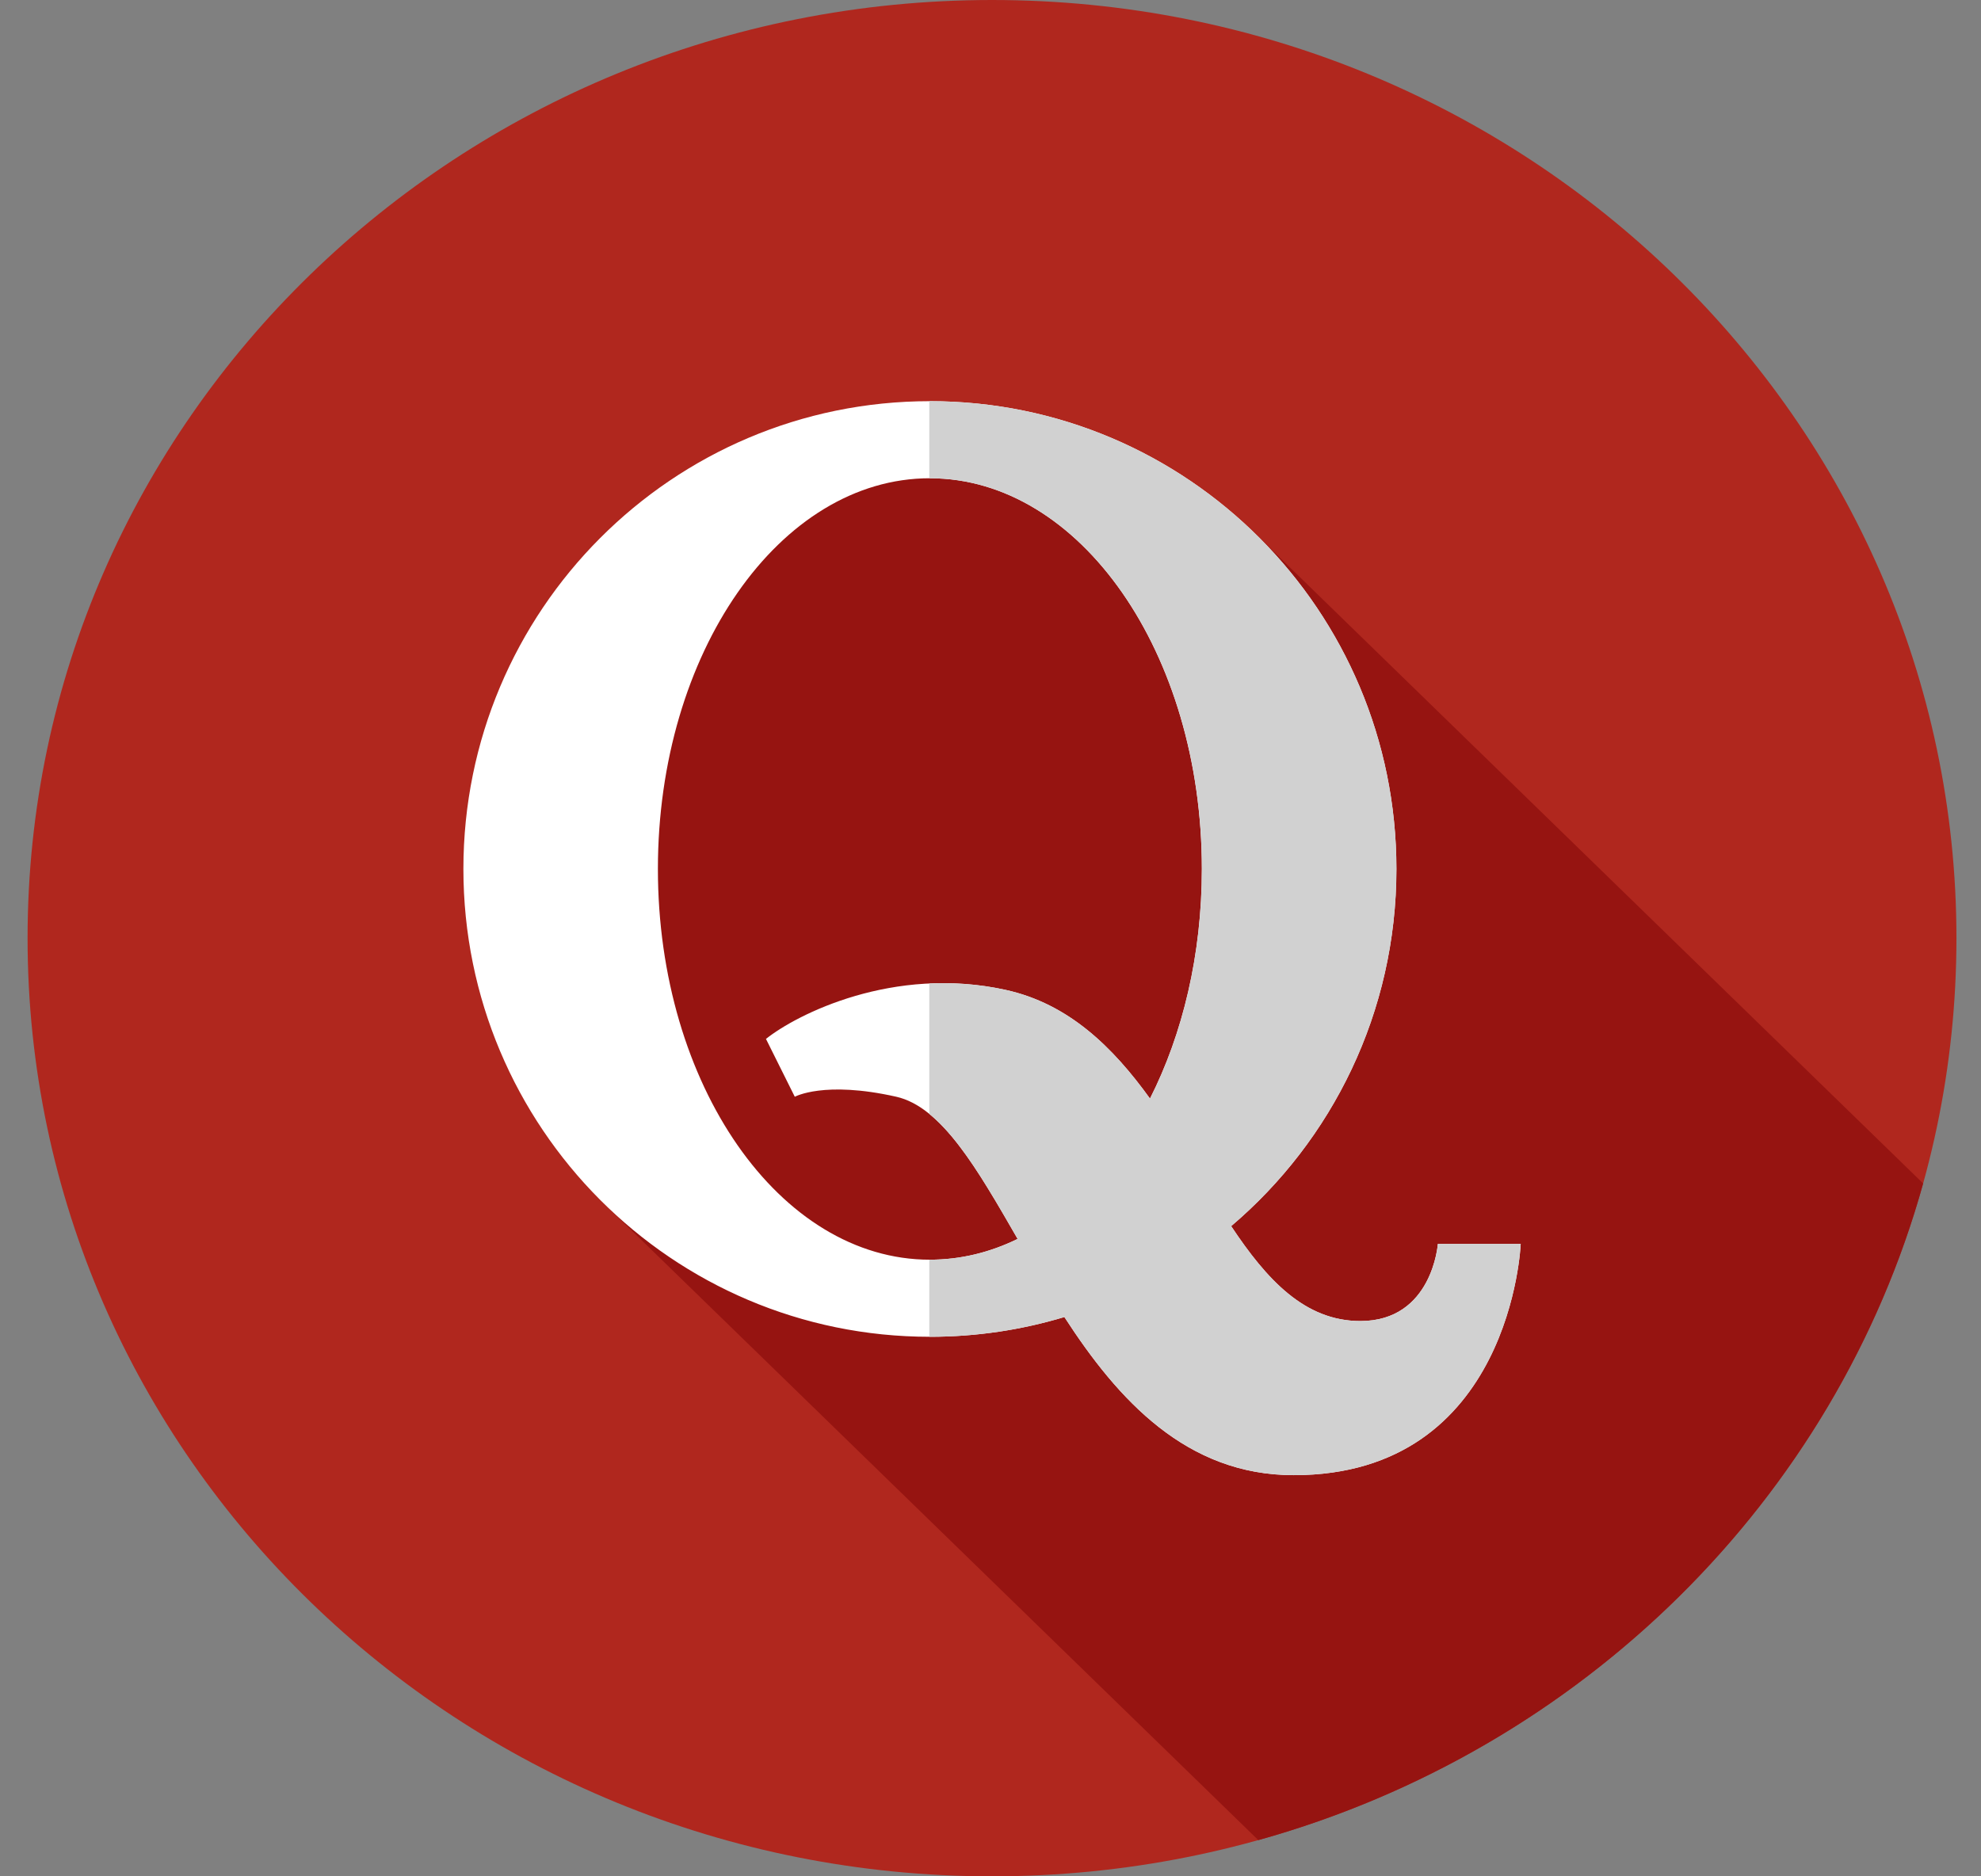 <svg width="38" height="36" viewBox="0 0 38 36" fill="none" xmlns="http://www.w3.org/2000/svg">
<rect x="0" y="0" width="38" height="36" fill="#808080" stroke="none"/>
<g clip-path="url(#clip0_3267_2001)">
<path d="M19.029 36C29.247 36 37.529 27.941 37.529 18C37.529 8.059 29.247 0 19.029 0C8.812 0 0.529 8.059 0.529 18C0.529 27.941 8.812 36 19.029 36Z" fill="#B0271E"/>
<path d="M24.108 10.269C23.697 10.249 22.929 9.796 22.518 9.636C20.276 8.909 17.784 8.182 15.666 8.909C9.811 10.727 12.427 17.394 12.053 21.879C12.053 22.354 11.884 22.754 11.732 23.235L24.137 35.305C30.338 33.576 35.204 28.776 36.89 22.706L24.108 10.269Z" fill="#961411"/>
<path d="M27.581 23.866C27.581 23.866 27.477 25.346 26.095 25.346C25.027 25.346 24.299 24.553 23.616 23.525C25.555 21.878 26.786 19.42 26.786 16.672C26.786 11.715 22.779 7.697 17.837 7.697C12.895 7.697 8.889 11.715 8.889 16.672C8.889 21.629 12.895 25.648 17.837 25.648C18.734 25.648 19.6 25.515 20.417 25.269C21.45 26.866 22.762 28.303 24.816 28.303C28.997 28.303 29.17 23.866 29.17 23.866H27.581ZM17.837 24.169C14.956 24.169 12.62 20.812 12.62 16.672C12.62 12.532 14.956 9.176 17.837 9.176C20.719 9.176 23.054 12.532 23.054 16.672C23.054 18.319 22.685 19.841 22.059 21.078C21.351 20.095 20.502 19.258 19.288 18.992C17.135 18.519 15.281 19.463 14.693 19.933L15.246 21.043C15.246 21.043 15.805 20.73 17.191 21.042C18.064 21.239 18.742 22.418 19.52 23.77C18.992 24.029 18.426 24.169 17.837 24.169Z" fill="white"/>
<path d="M27.582 23.866C27.582 23.866 27.478 25.346 26.096 25.346C25.029 25.346 24.3 24.553 23.617 23.525C25.556 21.878 26.787 19.42 26.787 16.672C26.787 11.715 22.781 7.697 17.838 7.697C17.834 7.697 17.83 7.697 17.826 7.697V9.176C17.83 9.176 17.834 9.176 17.838 9.176C20.72 9.176 23.055 12.532 23.055 16.672C23.055 18.319 22.686 19.841 22.06 21.078C21.352 20.095 20.503 19.258 19.29 18.992C18.781 18.88 18.289 18.849 17.826 18.87V21.372C18.417 21.852 18.941 22.763 19.521 23.771C18.993 24.029 18.427 24.169 17.838 24.169C17.834 24.169 17.83 24.169 17.826 24.169V25.648C17.83 25.648 17.834 25.648 17.838 25.648C18.735 25.648 19.601 25.515 20.418 25.269C21.452 26.867 22.764 28.303 24.818 28.303C28.998 28.303 29.171 23.866 29.171 23.866H27.582V23.866V23.866Z" fill="#D1D1D1"/>
</g>
<defs>
<clipPath id="clip0_3267_2001">
<rect width="37" height="36" fill="white" transform="translate(0.529)"/>
</clipPath>
</defs>
</svg>
